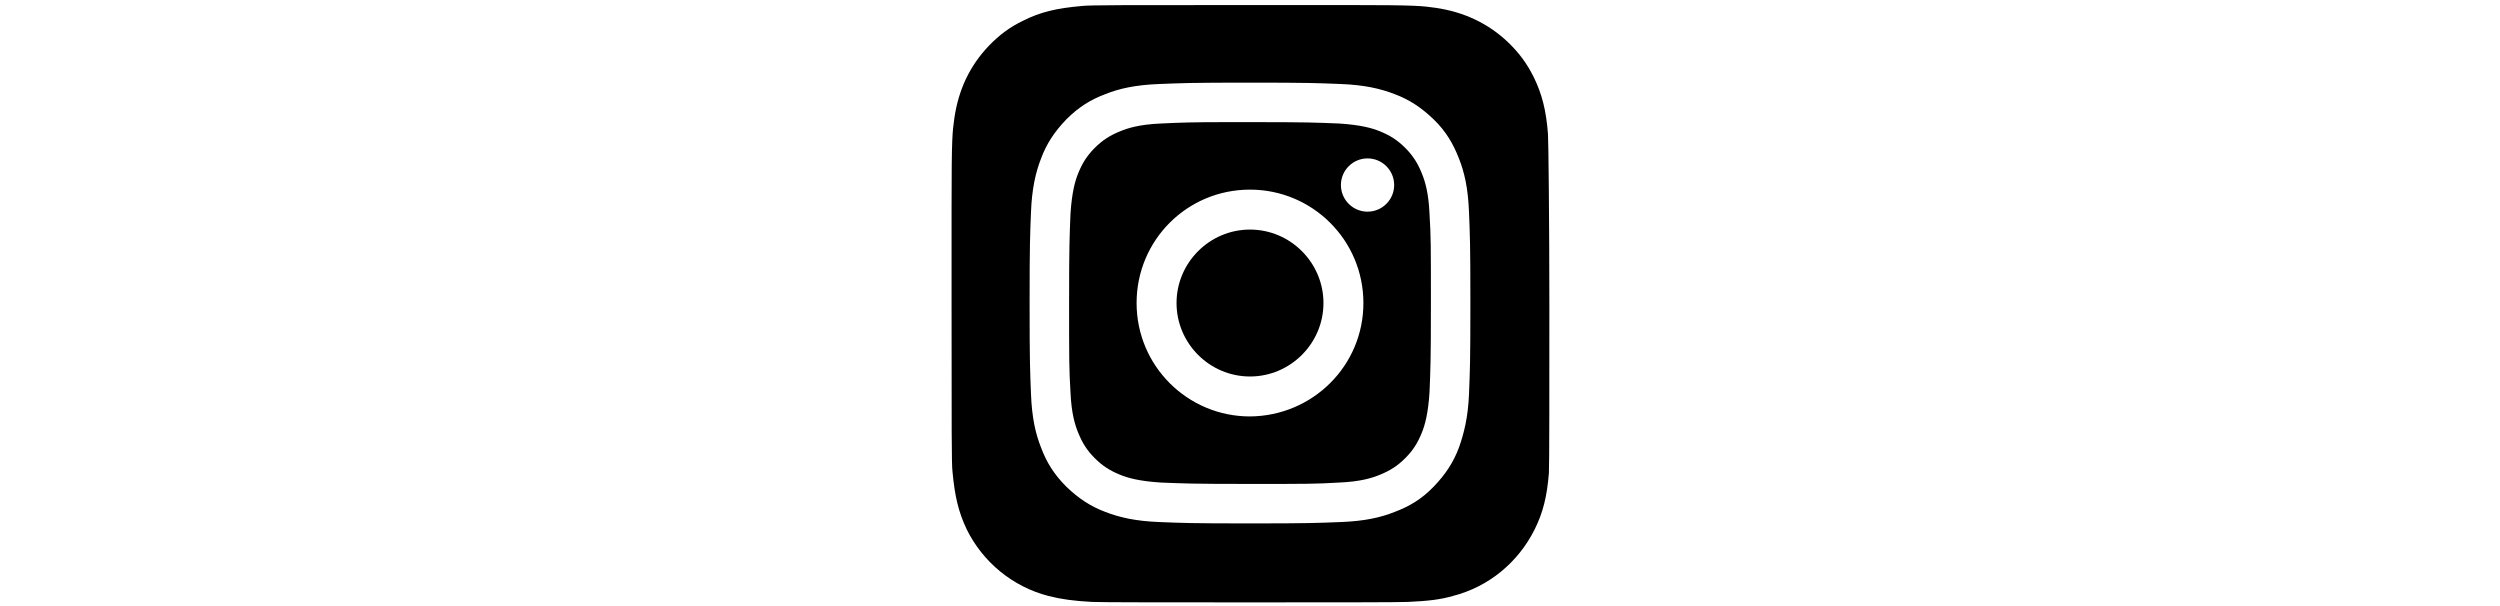 <?xml version="1.0" encoding="utf-8"?>
<!-- Generator: Adobe Illustrator 19.0.0, SVG Export Plug-In . SVG Version: 6.00 Build 0)  -->
<svg version="1.1" id="Layer_1" xmlns="http://www.w3.org/2000/svg" xmlns:xlink="http://www.w3.org/1999/xlink" x="0px" y="0px"
	 viewBox="-433 435 132 132" style="enable-background:new -433 435 132 132;" xml:space="preserve" fill="currentColor" height="32">
<path d="M-351,501c0,8.8-7.2,16-16,16c-8.8,0-16-7.2-16-16s7.2-16,16-16C-358.2,485-351,492.2-351,501z"/>
<path d="M-327.9,481.6c-0.2-4.7-1-7.2-1.7-8.9c-0.9-2.2-1.9-3.8-3.6-5.5s-3.3-2.7-5.5-3.6c-1.7-0.7-4.2-1.4-8.9-1.7
	c-5.1-0.2-6.6-0.3-19.4-0.3h-4.3v0c-9,0-10.7,0.1-15.1,0.3c-4.7,0.2-7.2,1-8.9,1.7c-2.2,0.9-3.8,1.9-5.5,3.6
	c-1.7,1.7-2.7,3.3-3.6,5.5c-0.7,1.7-1.4,4.2-1.7,8.9c-0.2,5.1-0.3,6.6-0.3,19.4c0,12.8,0,14.3,0.3,19.4c0.2,4.7,1,7.2,1.7,8.9
	c0.9,2.2,1.9,3.8,3.6,5.5s3.3,2.7,5.5,3.6c1.7,0.7,4.2,1.4,8.9,1.7c5.1,0.2,6.6,0.3,19.4,0.3c12.8,0,14.3,0,19.4-0.3
	c4.7-0.2,7.2-1,8.9-1.7c2.2-0.9,3.8-1.9,5.5-3.6s2.7-3.3,3.6-5.5c0.7-1.7,1.4-4.2,1.7-8.9c0.2-5.1,0.3-6.6,0.3-19.4
	S-327.7,486.7-327.9,481.6z M-367,525.7c-13.6,0-24.7-11-24.7-24.7s11-24.7,24.7-24.7c13.6,0,24.7,11,24.7,24.7
	S-353.4,525.6-367,525.7z M-341.4,481.1c-3.2,0-5.8-2.6-5.8-5.8s2.6-5.8,5.8-5.8s5.8,2.6,5.8,5.8S-338.2,481.1-341.4,481.1z
	 M-327.9,481.6c-0.2-4.7-1-7.2-1.7-8.9c-0.9-2.2-1.9-3.8-3.6-5.5s-3.3-2.7-5.5-3.6c-1.7-0.7-4.2-1.4-8.9-1.7
	c-5.1-0.2-6.6-0.3-19.4-0.3h-4.3v0c-9,0-10.7,0.1-15.1,0.3c-4.7,0.2-7.2,1-8.9,1.7c-2.2,0.9-3.8,1.9-5.5,3.6
	c-1.7,1.7-2.7,3.3-3.6,5.5c-0.7,1.7-1.4,4.2-1.7,8.9c-0.2,5.1-0.3,6.6-0.3,19.4c0,12.8,0,14.3,0.3,19.4c0.2,4.7,1,7.2,1.7,8.9
	c0.9,2.2,1.9,3.8,3.6,5.5s3.3,2.7,5.5,3.6c1.7,0.7,4.2,1.4,8.9,1.7c5.1,0.2,6.6,0.3,19.4,0.3c12.8,0,14.3,0,19.4-0.3
	c4.7-0.2,7.2-1,8.9-1.7c2.2-0.9,3.8-1.9,5.5-3.6s2.7-3.3,3.6-5.5c0.7-1.7,1.4-4.2,1.7-8.9c0.2-5.1,0.3-6.6,0.3-19.4
	S-327.7,486.7-327.9,481.6z M-367,525.7c-13.6,0-24.7-11-24.7-24.7s11-24.7,24.7-24.7c13.6,0,24.7,11,24.7,24.7
	S-353.4,525.6-367,525.7z M-341.4,481.1c-3.2,0-5.8-2.6-5.8-5.8s2.6-5.8,5.8-5.8s5.8,2.6,5.8,5.8S-338.2,481.1-341.4,481.1z
	 M-302.1,464.2c-0.4-5.2-1.3-8.7-3.1-12.4c-1.5-3-3.2-5.3-5.6-7.6c-4.3-4.1-9.6-6.6-15.8-7.5c-3-0.4-3.7-0.6-19.2-0.6H-367
	c-27.1,0-35.1,0-36.6,0.2c-5.6,0.5-9,1.3-12.8,3.2c-2.9,1.4-5.2,3.1-7.5,5.5c-4.1,4.3-6.6,9.5-7.5,15.8c-0.4,3-0.6,3.7-0.6,19.2
	c0,5.2,0,12,0,21.1c0,27.1,0,35.1,0.2,36.6c0.5,5.4,1.3,8.8,3.1,12.6c3.5,7.1,10,12.5,17.8,14.5c2.7,0.7,5.6,1.1,9.5,1.3
	c1.6,0.1,18,0.1,34.4,0.1c16.4,0,32.8,0,34.4-0.1c4.4-0.2,7-0.5,9.8-1.3c7.8-2,14.2-7.3,17.8-14.5c1.8-3.6,2.7-7.2,3.1-12.3
	c0.1-1.1,0.1-19,0.1-36.8S-302,465.3-302.1,464.2z M-319.3,520.8c-0.2,5.1-1.1,8.6-2.2,11.7c-1.2,3.2-2.9,5.8-5.5,8.5
	s-5.3,4.3-8.5,5.5c-3,1.2-6.5,2-11.7,2.2c-5.1,0.2-6.8,0.3-19.8,0.3s-14.7-0.1-19.8-0.3c-5.1-0.2-8.6-1-11.7-2.2
	c-3.2-1.2-5.8-2.9-8.5-5.5c-2.7-2.7-4.3-5.3-5.5-8.5c-1.2-3-2-6.5-2.2-11.7c-0.2-5.1-0.3-6.8-0.3-19.8s0.1-14.7,0.3-19.8
	c0.2-5.1,1-8.6,2.2-11.7c1.2-3.2,2.9-5.8,5.5-8.5c2.7-2.7,5.3-4.3,8.5-5.5c3-1.2,6.5-2,11.7-2.2c5.1-0.2,6.8-0.3,19.8-0.3
	s14.7,0.1,19.8,0.3c5.1,0.2,8.6,1,11.7,2.2c3.2,1.2,5.8,2.9,8.5,5.5s4.3,5.4,5.5,8.5c1.2,3,2,6.5,2.2,11.7c0.2,5.1,0.3,6.8,0.3,19.8
	S-319.1,515.7-319.3,520.8z M-329.6,472.7c-0.9-2.2-1.9-3.8-3.6-5.5s-3.3-2.7-5.5-3.6c-1.7-0.7-4.2-1.4-8.9-1.7
	c-5.1-0.2-6.6-0.3-19.4-0.3h-4.3v0c-9,0-10.7,0.1-15.1,0.3c-4.7,0.2-7.2,1-8.9,1.7c-2.2,0.9-3.8,1.9-5.5,3.6
	c-1.7,1.7-2.7,3.3-3.6,5.5c-0.7,1.7-1.4,4.2-1.7,8.9c-0.2,5.1-0.3,6.6-0.3,19.4c0,12.8,0,14.3,0.3,19.4c0.2,4.7,1,7.2,1.7,8.9
	c0.9,2.2,1.9,3.8,3.6,5.5s3.3,2.7,5.5,3.6c1.7,0.7,4.2,1.4,8.9,1.7c5.1,0.2,6.6,0.3,19.4,0.3c12.8,0,14.3,0,19.4-0.3
	c4.7-0.2,7.2-1,8.9-1.7c2.2-0.9,3.8-1.9,5.5-3.6s2.7-3.3,3.6-5.5c0.7-1.7,1.4-4.2,1.7-8.9c0.2-5.1,0.3-6.6,0.3-19.4s0-14.3-0.3-19.4
	C-328.1,476.9-328.9,474.4-329.6,472.7z M-367,525.7c-13.6,0-24.7-11-24.7-24.7s11-24.7,24.7-24.7c13.6,0,24.7,11,24.7,24.7
	S-353.4,525.6-367,525.7z M-341.4,481.1c-3.2,0-5.8-2.6-5.8-5.8s2.6-5.8,5.8-5.8s5.8,2.6,5.8,5.8S-338.2,481.1-341.4,481.1z
	 M-327.9,481.6c-0.2-4.7-1-7.2-1.7-8.9c-0.9-2.2-1.9-3.8-3.6-5.5s-3.3-2.7-5.5-3.6c-1.7-0.7-4.2-1.4-8.9-1.7
	c-5.1-0.2-6.6-0.3-19.4-0.3h-4.3v0c-9,0-10.7,0.1-15.1,0.3c-4.7,0.2-7.2,1-8.9,1.7c-2.2,0.9-3.8,1.9-5.5,3.6
	c-1.7,1.7-2.7,3.3-3.6,5.5c-0.7,1.7-1.4,4.2-1.7,8.9c-0.2,5.1-0.3,6.6-0.3,19.4c0,12.8,0,14.3,0.3,19.4c0.2,4.7,1,7.2,1.7,8.9
	c0.9,2.2,1.9,3.8,3.6,5.5s3.3,2.7,5.5,3.6c1.7,0.7,4.2,1.4,8.9,1.7c5.1,0.2,6.6,0.3,19.4,0.3c12.8,0,14.3,0,19.4-0.3
	c4.7-0.2,7.2-1,8.9-1.7c2.2-0.9,3.8-1.9,5.5-3.6s2.7-3.3,3.6-5.5c0.7-1.7,1.4-4.2,1.7-8.9c0.2-5.1,0.3-6.6,0.3-19.4
	S-327.7,486.7-327.9,481.6z M-367,525.7c-13.6,0-24.7-11-24.7-24.7s11-24.7,24.7-24.7c13.6,0,24.7,11,24.7,24.7
	S-353.4,525.6-367,525.7z M-341.4,481.1c-3.2,0-5.8-2.6-5.8-5.8s2.6-5.8,5.8-5.8s5.8,2.6,5.8,5.8S-338.2,481.1-341.4,481.1z
	 M-327.9,481.6c-0.2-4.7-1-7.2-1.7-8.9c-0.9-2.2-1.9-3.8-3.6-5.5s-3.3-2.7-5.5-3.6c-1.7-0.7-4.2-1.4-8.9-1.7
	c-5.1-0.2-6.6-0.3-19.4-0.3h-4.3v0c-9,0-10.7,0.1-15.1,0.3c-4.7,0.2-7.2,1-8.9,1.7c-2.2,0.9-3.8,1.9-5.5,3.6
	c-1.7,1.7-2.7,3.3-3.6,5.5c-0.7,1.7-1.4,4.2-1.7,8.9c-0.2,5.1-0.3,6.6-0.3,19.4c0,12.8,0,14.3,0.3,19.4c0.2,4.7,1,7.2,1.7,8.9
	c0.9,2.2,1.9,3.8,3.6,5.5s3.3,2.7,5.5,3.6c1.7,0.7,4.2,1.4,8.9,1.7c5.1,0.2,6.6,0.3,19.4,0.3c12.8,0,14.3,0,19.4-0.3
	c4.7-0.2,7.2-1,8.9-1.7c2.2-0.9,3.8-1.9,5.5-3.6s2.7-3.3,3.6-5.5c0.7-1.7,1.4-4.2,1.7-8.9c0.2-5.1,0.3-6.6,0.3-19.4
	S-327.7,486.7-327.9,481.6z M-367,525.7c-13.6,0-24.7-11-24.7-24.7s11-24.7,24.7-24.7c13.6,0,24.7,11,24.7,24.7
	S-353.4,525.6-367,525.7z M-341.4,481.1c-3.2,0-5.8-2.6-5.8-5.8s2.6-5.8,5.8-5.8s5.8,2.6,5.8,5.8S-338.2,481.1-341.4,481.1z"/>
</svg>
